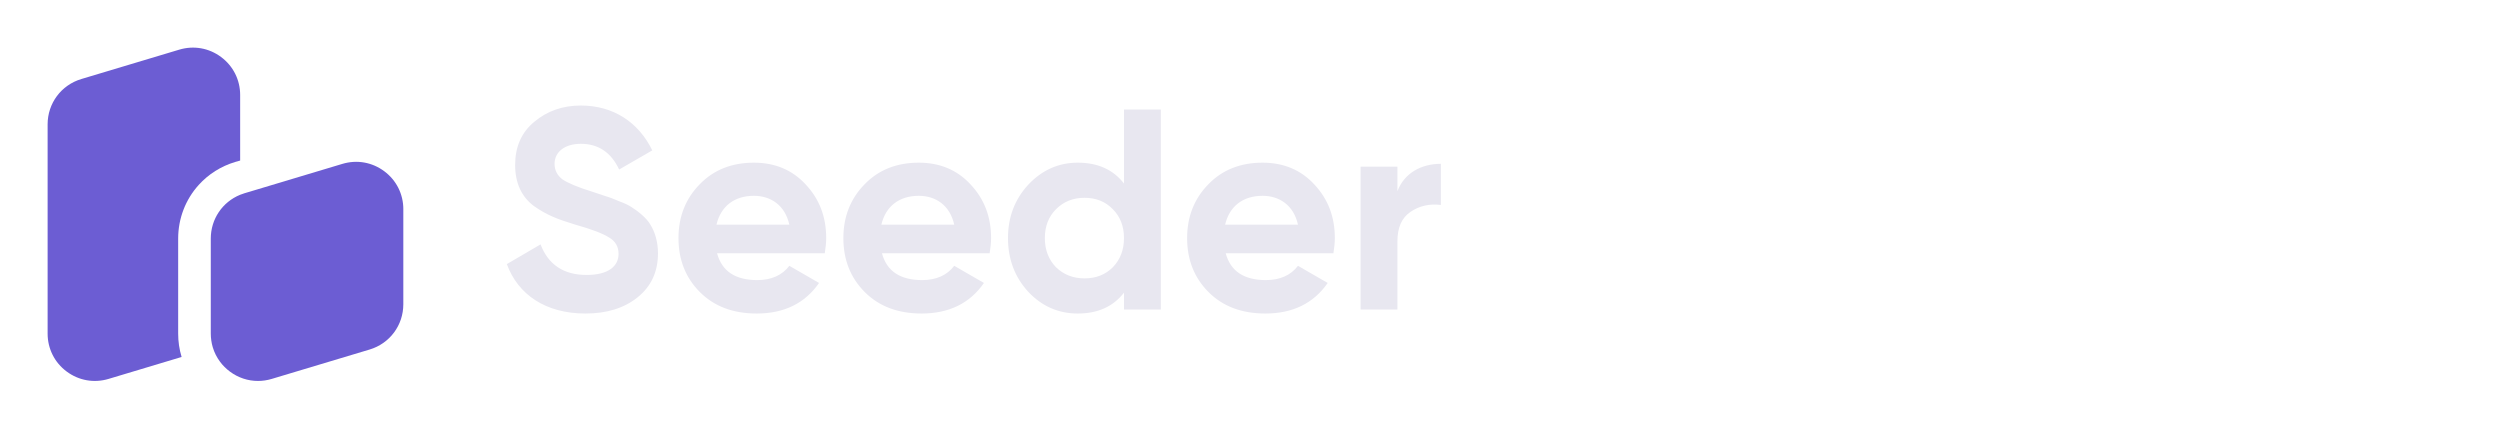 <svg width="210" height="36" viewBox="0 0 210 36" fill="none" xmlns="http://www.w3.org/2000/svg">
<path d="M18.571 4.789C17.553 4.031 16.273 3.806 15.057 4.171L6.833 6.638C5.139 7.147 4 8.676 4 10.445V28.022C4 29.292 4.584 30.454 5.602 31.21C6.621 31.968 7.902 32.193 9.116 31.829L15.255 29.986C15.063 29.353 14.966 28.693 14.966 28.022V20.04C14.966 18.364 15.578 16.763 16.691 15.535C17.507 14.63 18.567 13.963 19.751 13.606L20.173 13.486V7.978C20.173 6.709 19.589 5.547 18.571 4.789H18.571Z" fill="#6C5DD3"/>
<path d="M33.879 17.573V25.555C33.879 27.323 32.742 28.854 31.046 29.361L22.823 31.829C22.442 31.944 22.054 32 21.67 32C20.83 32 20.007 31.731 19.308 31.21C18.989 30.972 18.712 30.697 18.485 30.388C18.208 30.018 18.001 29.605 17.87 29.163C17.869 29.163 17.868 29.163 17.866 29.164L17.869 29.161C17.764 28.798 17.706 28.416 17.706 28.022V20.04C17.706 19.22 17.95 18.451 18.381 17.813C18.811 17.174 19.428 16.664 20.173 16.361C20.293 16.313 20.415 16.269 20.539 16.232L21.545 15.931L28.763 13.765C29.979 13.4 31.259 13.625 32.277 14.383C33.296 15.141 33.88 16.303 33.88 17.573H33.879Z" fill="#6C5DD3"/>
<path d="M49.175 26.336C50.975 26.336 52.439 25.88 53.567 24.968C54.695 24.056 55.271 22.832 55.271 21.272C55.271 20.312 55.007 19.472 54.647 18.896C54.335 18.32 53.567 17.72 53.063 17.408C52.823 17.24 52.463 17.072 52.007 16.904C51.551 16.712 51.191 16.568 50.927 16.496L49.775 16.112C48.527 15.728 47.687 15.368 47.231 15.056C46.799 14.72 46.583 14.288 46.583 13.76C46.583 12.776 47.423 12.08 48.791 12.08C50.255 12.08 51.335 12.8 52.007 14.24L54.791 12.632C53.639 10.256 51.503 8.864 48.791 8.864C47.279 8.864 45.959 9.32 44.879 10.232C43.799 11.12 43.271 12.344 43.271 13.856C43.271 15.392 43.823 16.544 44.855 17.312C45.911 18.056 46.823 18.416 48.335 18.872C49.703 19.256 50.639 19.616 51.167 19.952C51.695 20.264 51.959 20.72 51.959 21.32C51.959 22.352 51.119 23.096 49.271 23.096C47.351 23.096 46.055 22.232 45.407 20.528L42.575 22.184C43.511 24.752 45.839 26.336 49.175 26.336ZM69.28 21.272C69.352 20.816 69.4 20.408 69.4 20C69.4 18.2 68.824 16.712 67.672 15.488C66.544 14.264 65.08 13.664 63.328 13.664C61.48 13.664 59.944 14.264 58.768 15.488C57.592 16.688 56.992 18.2 56.992 20C56.992 21.824 57.592 23.336 58.792 24.536C59.992 25.736 61.576 26.336 63.568 26.336C65.872 26.336 67.624 25.472 68.8 23.768L66.304 22.328C65.704 23.12 64.792 23.528 63.616 23.528C61.768 23.528 60.64 22.784 60.232 21.272H69.28ZM60.184 18.872C60.544 17.336 61.672 16.448 63.328 16.448C64.744 16.448 65.944 17.24 66.304 18.872H60.184ZM83.131 21.272C83.203 20.816 83.251 20.408 83.251 20C83.251 18.2 82.675 16.712 81.523 15.488C80.395 14.264 78.931 13.664 77.179 13.664C75.331 13.664 73.795 14.264 72.619 15.488C71.443 16.688 70.843 18.2 70.843 20C70.843 21.824 71.443 23.336 72.643 24.536C73.843 25.736 75.427 26.336 77.419 26.336C79.723 26.336 81.475 25.472 82.651 23.768L80.155 22.328C79.555 23.12 78.643 23.528 77.467 23.528C75.619 23.528 74.491 22.784 74.083 21.272H83.131ZM74.035 18.872C74.395 17.336 75.523 16.448 77.179 16.448C78.595 16.448 79.795 17.24 80.155 18.872H74.035ZM94.415 15.416C93.503 14.24 92.207 13.664 90.527 13.664C88.919 13.664 87.527 14.288 86.375 15.512C85.247 16.736 84.671 18.224 84.671 20C84.671 21.776 85.247 23.288 86.375 24.512C87.527 25.736 88.919 26.336 90.527 26.336C92.207 26.336 93.503 25.76 94.415 24.584V26H97.511V9.2H94.415V15.416ZM88.703 22.448C88.079 21.8 87.767 20.984 87.767 20C87.767 19.016 88.079 18.2 88.703 17.576C89.351 16.928 90.143 16.616 91.103 16.616C92.063 16.616 92.855 16.928 93.479 17.576C94.103 18.2 94.415 19.016 94.415 20C94.415 20.984 94.103 21.8 93.479 22.448C92.855 23.072 92.063 23.384 91.103 23.384C90.143 23.384 89.351 23.072 88.703 22.448ZM112.006 21.272C112.078 20.816 112.126 20.408 112.126 20C112.126 18.2 111.55 16.712 110.398 15.488C109.27 14.264 107.806 13.664 106.054 13.664C104.206 13.664 102.67 14.264 101.494 15.488C100.318 16.688 99.718 18.2 99.718 20C99.718 21.824 100.318 23.336 101.518 24.536C102.718 25.736 104.302 26.336 106.294 26.336C108.598 26.336 110.35 25.472 111.526 23.768L109.03 22.328C108.43 23.12 107.518 23.528 106.342 23.528C104.494 23.528 103.366 22.784 102.958 21.272H112.006ZM102.91 18.872C103.27 17.336 104.398 16.448 106.054 16.448C107.47 16.448 108.67 17.24 109.03 18.872H102.91ZM117.384 14H114.288V26H117.384V20.264C117.384 19.112 117.744 18.296 118.488 17.792C119.232 17.288 120.096 17.096 121.032 17.216V13.76C119.4 13.76 117.96 14.528 117.384 16.064V14Z" fill="#E8E7F0"/>
</svg>
